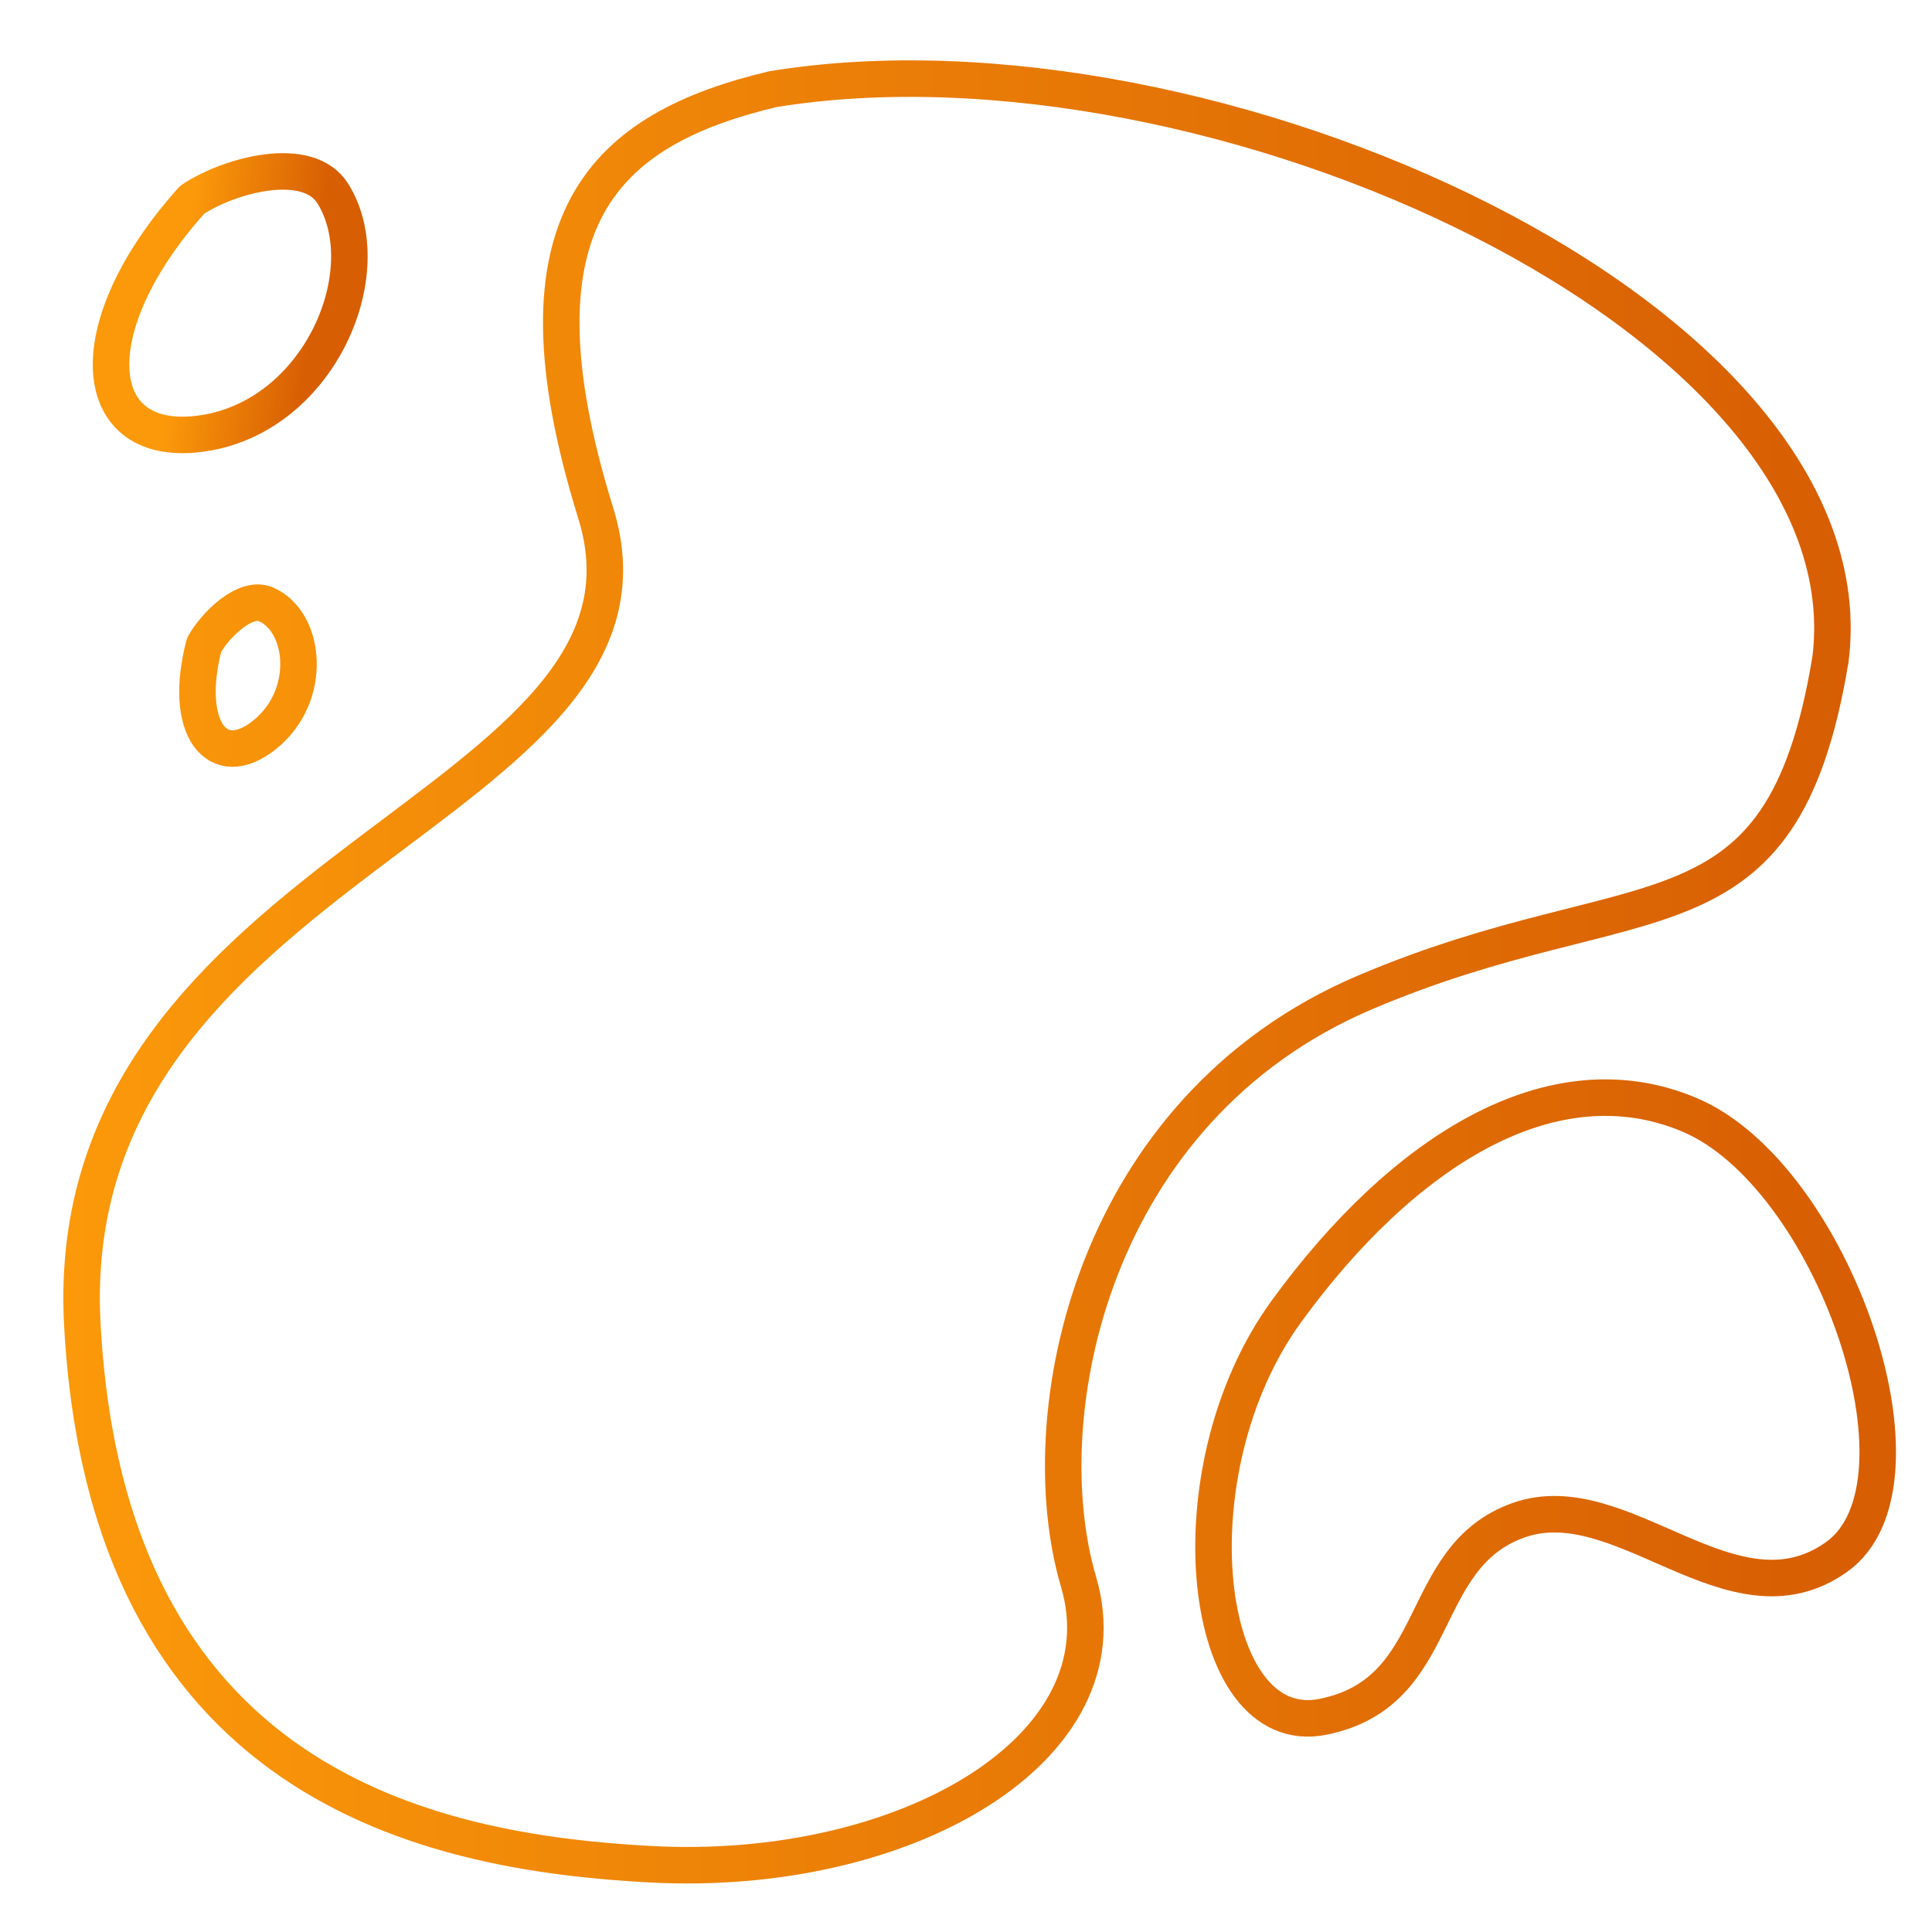 <?xml version="1.0" encoding="UTF-8" standalone="no"?>
<!-- Created with Inkscape (http://www.inkscape.org/) -->

<svg
   xmlns:dc="http://purl.org/dc/elements/1.1/"
   xmlns:cc="http://creativecommons.org/ns#"
   xmlns:rdf="http://www.w3.org/1999/02/22-rdf-syntax-ns#"
   xmlns:svg="http://www.w3.org/2000/svg"
   xmlns="http://www.w3.org/2000/svg"
   xmlns:xlink="http://www.w3.org/1999/xlink"
   xmlns:sodipodi="http://sodipodi.sourceforge.net/DTD/sodipodi-0.dtd"
   xmlns:inkscape="http://www.inkscape.org/namespaces/inkscape"
   width="100"
   height="100"
   viewBox="0 0 26.458 26.458"
   version="1.1"
   id="svg8"
   inkscape:version="0.92.2 5c3e80d, 2017-08-06"
   sodipodi:docname="Fuel.svg">
  <defs
     id="defs2">
    <linearGradient
       inkscape:collect="always"
       id="linearGradient1077">
      <stop
         style="stop-color:#fb990a;stop-opacity:1;"
         offset="0"
         id="stop1073" />
      <stop
         style="stop-color:#d75e03;stop-opacity:1"
         offset="1"
         id="stop1075" />
    </linearGradient>
    <marker
       inkscape:stockid="Arrow1Lstart"
       orient="auto"
       refY="0"
       refX="0"
       id="marker5276"
       style="overflow:visible"
       inkscape:isstock="true">
      <path
         id="path5274"
         d="M 0,0 5,-5 -12.5,0 5,5 Z"
         style="fill:#000000;fill-opacity:1;fill-rule:evenodd;stroke:#000000;stroke-width:1pt;stroke-opacity:1"
         transform="matrix(0.8,0,0,0.8,10,0)"
         inkscape:connector-curvature="0" />
    </marker>
    <marker
       inkscape:stockid="Arrow1Lstart"
       orient="auto"
       refY="0"
       refX="0"
       id="marker5200"
       style="overflow:visible"
       inkscape:isstock="true">
      <path
         id="path5198"
         d="M 0,0 5,-5 -12.5,0 5,5 Z"
         style="fill:#000000;fill-opacity:1;fill-rule:evenodd;stroke:#000000;stroke-width:1pt;stroke-opacity:1"
         transform="matrix(0.8,0,0,0.8,10,0)"
         inkscape:connector-curvature="0" />
    </marker>
    <marker
       inkscape:stockid="Arrow1Lstart"
       orient="auto"
       refY="0"
       refX="0"
       id="marker5130"
       style="overflow:visible"
       inkscape:isstock="true">
      <path
         id="path5128"
         d="M 0,0 5,-5 -12.5,0 5,5 Z"
         style="fill:#000000;fill-opacity:1;fill-rule:evenodd;stroke:#000000;stroke-width:1pt;stroke-opacity:1"
         transform="matrix(0.8,0,0,0.8,10,0)"
         inkscape:connector-curvature="0" />
    </marker>
    <marker
       inkscape:stockid="Arrow1Lstart"
       orient="auto"
       refY="0"
       refX="0"
       id="marker5066"
       style="overflow:visible"
       inkscape:isstock="true">
      <path
         id="path5064"
         d="M 0,0 5,-5 -12.5,0 5,5 Z"
         style="fill:#000000;fill-opacity:1;fill-rule:evenodd;stroke:#000000;stroke-width:1pt;stroke-opacity:1"
         transform="matrix(0.8,0,0,0.8,10,0)"
         inkscape:connector-curvature="0" />
    </marker>
    <marker
       inkscape:stockid="Arrow1Lstart"
       orient="auto"
       refY="0"
       refX="0"
       id="marker5008"
       style="overflow:visible"
       inkscape:isstock="true">
      <path
         id="path5006"
         d="M 0,0 5,-5 -12.5,0 5,5 Z"
         style="fill:#000000;fill-opacity:1;fill-rule:evenodd;stroke:#000000;stroke-width:1pt;stroke-opacity:1"
         transform="matrix(0.8,0,0,0.8,10,0)"
         inkscape:connector-curvature="0" />
    </marker>
    <marker
       inkscape:stockid="Arrow1Lstart"
       orient="auto"
       refY="0"
       refX="0"
       id="marker4956"
       style="overflow:visible"
       inkscape:isstock="true">
      <path
         id="path4954"
         d="M 0,0 5,-5 -12.5,0 5,5 Z"
         style="fill:#000000;fill-opacity:1;fill-rule:evenodd;stroke:#000000;stroke-width:1pt;stroke-opacity:1"
         transform="matrix(0.8,0,0,0.8,10,0)"
         inkscape:connector-curvature="0" />
    </marker>
    <marker
       inkscape:stockid="Arrow1Lstart"
       orient="auto"
       refY="0"
       refX="0"
       id="marker4910"
       style="overflow:visible"
       inkscape:isstock="true">
      <path
         id="path4908"
         d="M 0,0 5,-5 -12.5,0 5,5 Z"
         style="fill:#000000;fill-opacity:1;fill-rule:evenodd;stroke:#000000;stroke-width:1pt;stroke-opacity:1"
         transform="matrix(0.8,0,0,0.8,10,0)"
         inkscape:connector-curvature="0" />
    </marker>
    <marker
       inkscape:stockid="Arrow1Lstart"
       orient="auto"
       refY="0"
       refX="0"
       id="marker4870"
       style="overflow:visible"
       inkscape:isstock="true">
      <path
         id="path4868"
         d="M 0,0 5,-5 -12.5,0 5,5 Z"
         style="fill:#000000;fill-opacity:1;fill-rule:evenodd;stroke:#000000;stroke-width:1pt;stroke-opacity:1"
         transform="matrix(0.8,0,0,0.8,10,0)"
         inkscape:connector-curvature="0" />
    </marker>
    <marker
       inkscape:stockid="Arrow1Lstart"
       orient="auto"
       refY="0"
       refX="0"
       id="marker4836"
       style="overflow:visible"
       inkscape:isstock="true">
      <path
         id="path4834"
         d="M 0,0 5,-5 -12.5,0 5,5 Z"
         style="fill:#000000;fill-opacity:1;fill-rule:evenodd;stroke:#000000;stroke-width:1pt;stroke-opacity:1"
         transform="matrix(0.8,0,0,0.8,10,0)"
         inkscape:connector-curvature="0" />
    </marker>
    <marker
       inkscape:stockid="Arrow1Lstart"
       orient="auto"
       refY="0"
       refX="0"
       id="marker4808"
       style="overflow:visible"
       inkscape:isstock="true">
      <path
         id="path4806"
         d="M 0,0 5,-5 -12.5,0 5,5 Z"
         style="fill:#000000;fill-opacity:1;fill-rule:evenodd;stroke:#000000;stroke-width:1pt;stroke-opacity:1"
         transform="matrix(0.8,0,0,0.8,10,0)"
         inkscape:connector-curvature="0" />
    </marker>
    <marker
       inkscape:stockid="Arrow1Lstart"
       orient="auto"
       refY="0"
       refX="0"
       id="marker4786"
       style="overflow:visible"
       inkscape:isstock="true">
      <path
         id="path4784"
         d="M 0,0 5,-5 -12.5,0 5,5 Z"
         style="fill:#000000;fill-opacity:1;fill-rule:evenodd;stroke:#000000;stroke-width:1pt;stroke-opacity:1"
         transform="matrix(0.8,0,0,0.8,10,0)"
         inkscape:connector-curvature="0" />
    </marker>
    <marker
       inkscape:stockid="Arrow1Lstart"
       orient="auto"
       refY="0"
       refX="0"
       id="Arrow1Lstart"
       style="overflow:visible"
       inkscape:isstock="true">
      <path
         id="path4508"
         d="M 0,0 5,-5 -12.5,0 5,5 Z"
         style="fill:#000000;fill-opacity:1;fill-rule:evenodd;stroke:#000000;stroke-width:1pt;stroke-opacity:1"
         transform="matrix(0.8,0,0,0.8,10,0)"
         inkscape:connector-curvature="0" />
    </marker>
    <linearGradient
       inkscape:collect="always"
       xlink:href="#linearGradient1077"
       id="linearGradient1079"
       x1="3.216"
       y1="282.363"
       x2="22.464"
       y2="282.363"
       gradientUnits="userSpaceOnUse"
       gradientTransform="matrix(1.265,0,0,1.272,-3.142,-75.198)" />
    <linearGradient
       gradientTransform="matrix(3.78,0,0,3.78,-12.155,-1030.272)"
       inkscape:collect="always"
       xlink:href="#linearGradient1077"
       id="linearGradient1079-2"
       x1="3.216"
       y1="282.363"
       x2="22.464"
       y2="282.363"
       gradientUnits="userSpaceOnUse" />
    <linearGradient
       inkscape:collect="always"
       xlink:href="#linearGradient1077"
       id="linearGradient1153"
       gradientUnits="userSpaceOnUse"
       x1="4.564"
       y1="274.047"
       x2="5.993"
       y2="274.227"
       gradientTransform="matrix(1.265,0,0,1.272,-3.142,-75.198)" />
    <linearGradient
       inkscape:collect="always"
       xlink:href="#linearGradient1077"
       id="linearGradient1155"
       gradientUnits="userSpaceOnUse"
       x1="3.216"
       y1="282.363"
       x2="22.464"
       y2="282.363"
       gradientTransform="matrix(1.265,0,0,1.272,-3.142,-75.198)" />
    <linearGradient
       inkscape:collect="always"
       xlink:href="#linearGradient1077"
       id="linearGradient1157"
       gradientUnits="userSpaceOnUse"
       x1="3.216"
       y1="282.363"
       x2="22.464"
       y2="282.363"
       gradientTransform="matrix(1.265,0,0,1.272,-3.142,-75.198)" />
  </defs>
  <sodipodi:namedview
     id="base"
     pagecolor="#ffffff"
     bordercolor="#666666"
     borderopacity="1.0"
     inkscape:pageopacity="0.0"
     inkscape:pageshadow="2"
     inkscape:zoom="4"
     inkscape:cx="41.970431"
     inkscape:cy="31.563429"
     inkscape:document-units="mm"
     inkscape:current-layer="layer1"
     showgrid="false"
     inkscape:window-width="1596"
     inkscape:window-height="884"
     inkscape:window-x="0"
     inkscape:window-y="14"
     inkscape:window-maximized="0"
     units="px" />
  <g
     inkscape:label="Layer 1"
     inkscape:groupmode="layer"
     id="layer1"
     transform="translate(0,-270.542)">
    <path
       style="opacity:1;vector-effect:none;fill:none;fill-opacity:0.296;stroke:url(#linearGradient1079);stroke-width:0.5;stroke-linecap:round;stroke-linejoin:round;stroke-miterlimit:4;stroke-dasharray:none;stroke-dashoffset:0;stroke-opacity:1"
       d="m 25.065,279.586 c -0.67,4.037 -2.595,2.944 -6.361,4.542 -3.767,1.598 -4.604,5.804 -3.934,8.075 0.67,2.271 -2.353,4.055 -5.859,3.869 -3.056,-0.162 -7.45,-1.093 -7.784,-7.402 -0.335,-6.308 8.287,-7.065 7.031,-11.103 -1.256,-4.037 0.147,-5.262 2.427,-5.804 5.986,-0.977 15.085,3.164 14.481,7.822 z"
       id="path988"
       inkscape:connector-curvature="0"
       sodipodi:nodetypes="cssssscc" />
    <path
       style="opacity:1;vector-effect:none;fill:none;fill-opacity:0.296;stroke:url(#linearGradient1157);stroke-width:0.5;stroke-linecap:round;stroke-linejoin:round;stroke-miterlimit:4;stroke-dasharray:none;stroke-dashoffset:0;stroke-opacity:1"
       d="m 23.14,285.81 c 1.951,0.826 3.432,5.047 2.009,6.056 -1.423,1.009 -2.93,-1.009 -4.353,-0.505 -1.423,0.505 -1.004,2.355 -2.678,2.692 -1.674,0.336 -2.093,-3.364 -0.502,-5.551 1.59,-2.187 3.638,-3.49 5.524,-2.692 z"
       id="path1083"
       inkscape:connector-curvature="0"
       sodipodi:nodetypes="ascsca" />
    <path
       style="opacity:1;vector-effect:none;fill:none;fill-opacity:0.296;stroke:url(#linearGradient1153);stroke-width:0.5;stroke-linecap:round;stroke-linejoin:round;stroke-miterlimit:4;stroke-dasharray:none;stroke-dashoffset:0;stroke-opacity:1"
       d="m 2.633,273.277 c -1.59,1.766 -1.423,3.449 0.167,3.196 1.59,-0.252 2.414,-2.228 1.758,-3.28 -0.341,-0.547 -1.423,-0.252 -1.925,0.084 z"
       id="path1093"
       inkscape:connector-curvature="0"
       sodipodi:nodetypes="csacc" />
    <path
       style="opacity:1;vector-effect:none;fill:none;fill-opacity:0.296;stroke:url(#linearGradient1155);stroke-width:0.5;stroke-linecap:round;stroke-linejoin:round;stroke-miterlimit:4;stroke-dasharray:none;stroke-dashoffset:0;stroke-opacity:1"
       d="m 2.795,279.375 c -0.298,1.135 0.177,1.758 0.835,1.225 0.657,-0.533 0.559,-1.542 0.013,-1.782 -0.284,-0.124 -0.701,0.287 -0.848,0.557 z"
       id="path1093-1"
       inkscape:connector-curvature="0"
       sodipodi:nodetypes="csacc" />
  </g>
</svg>
